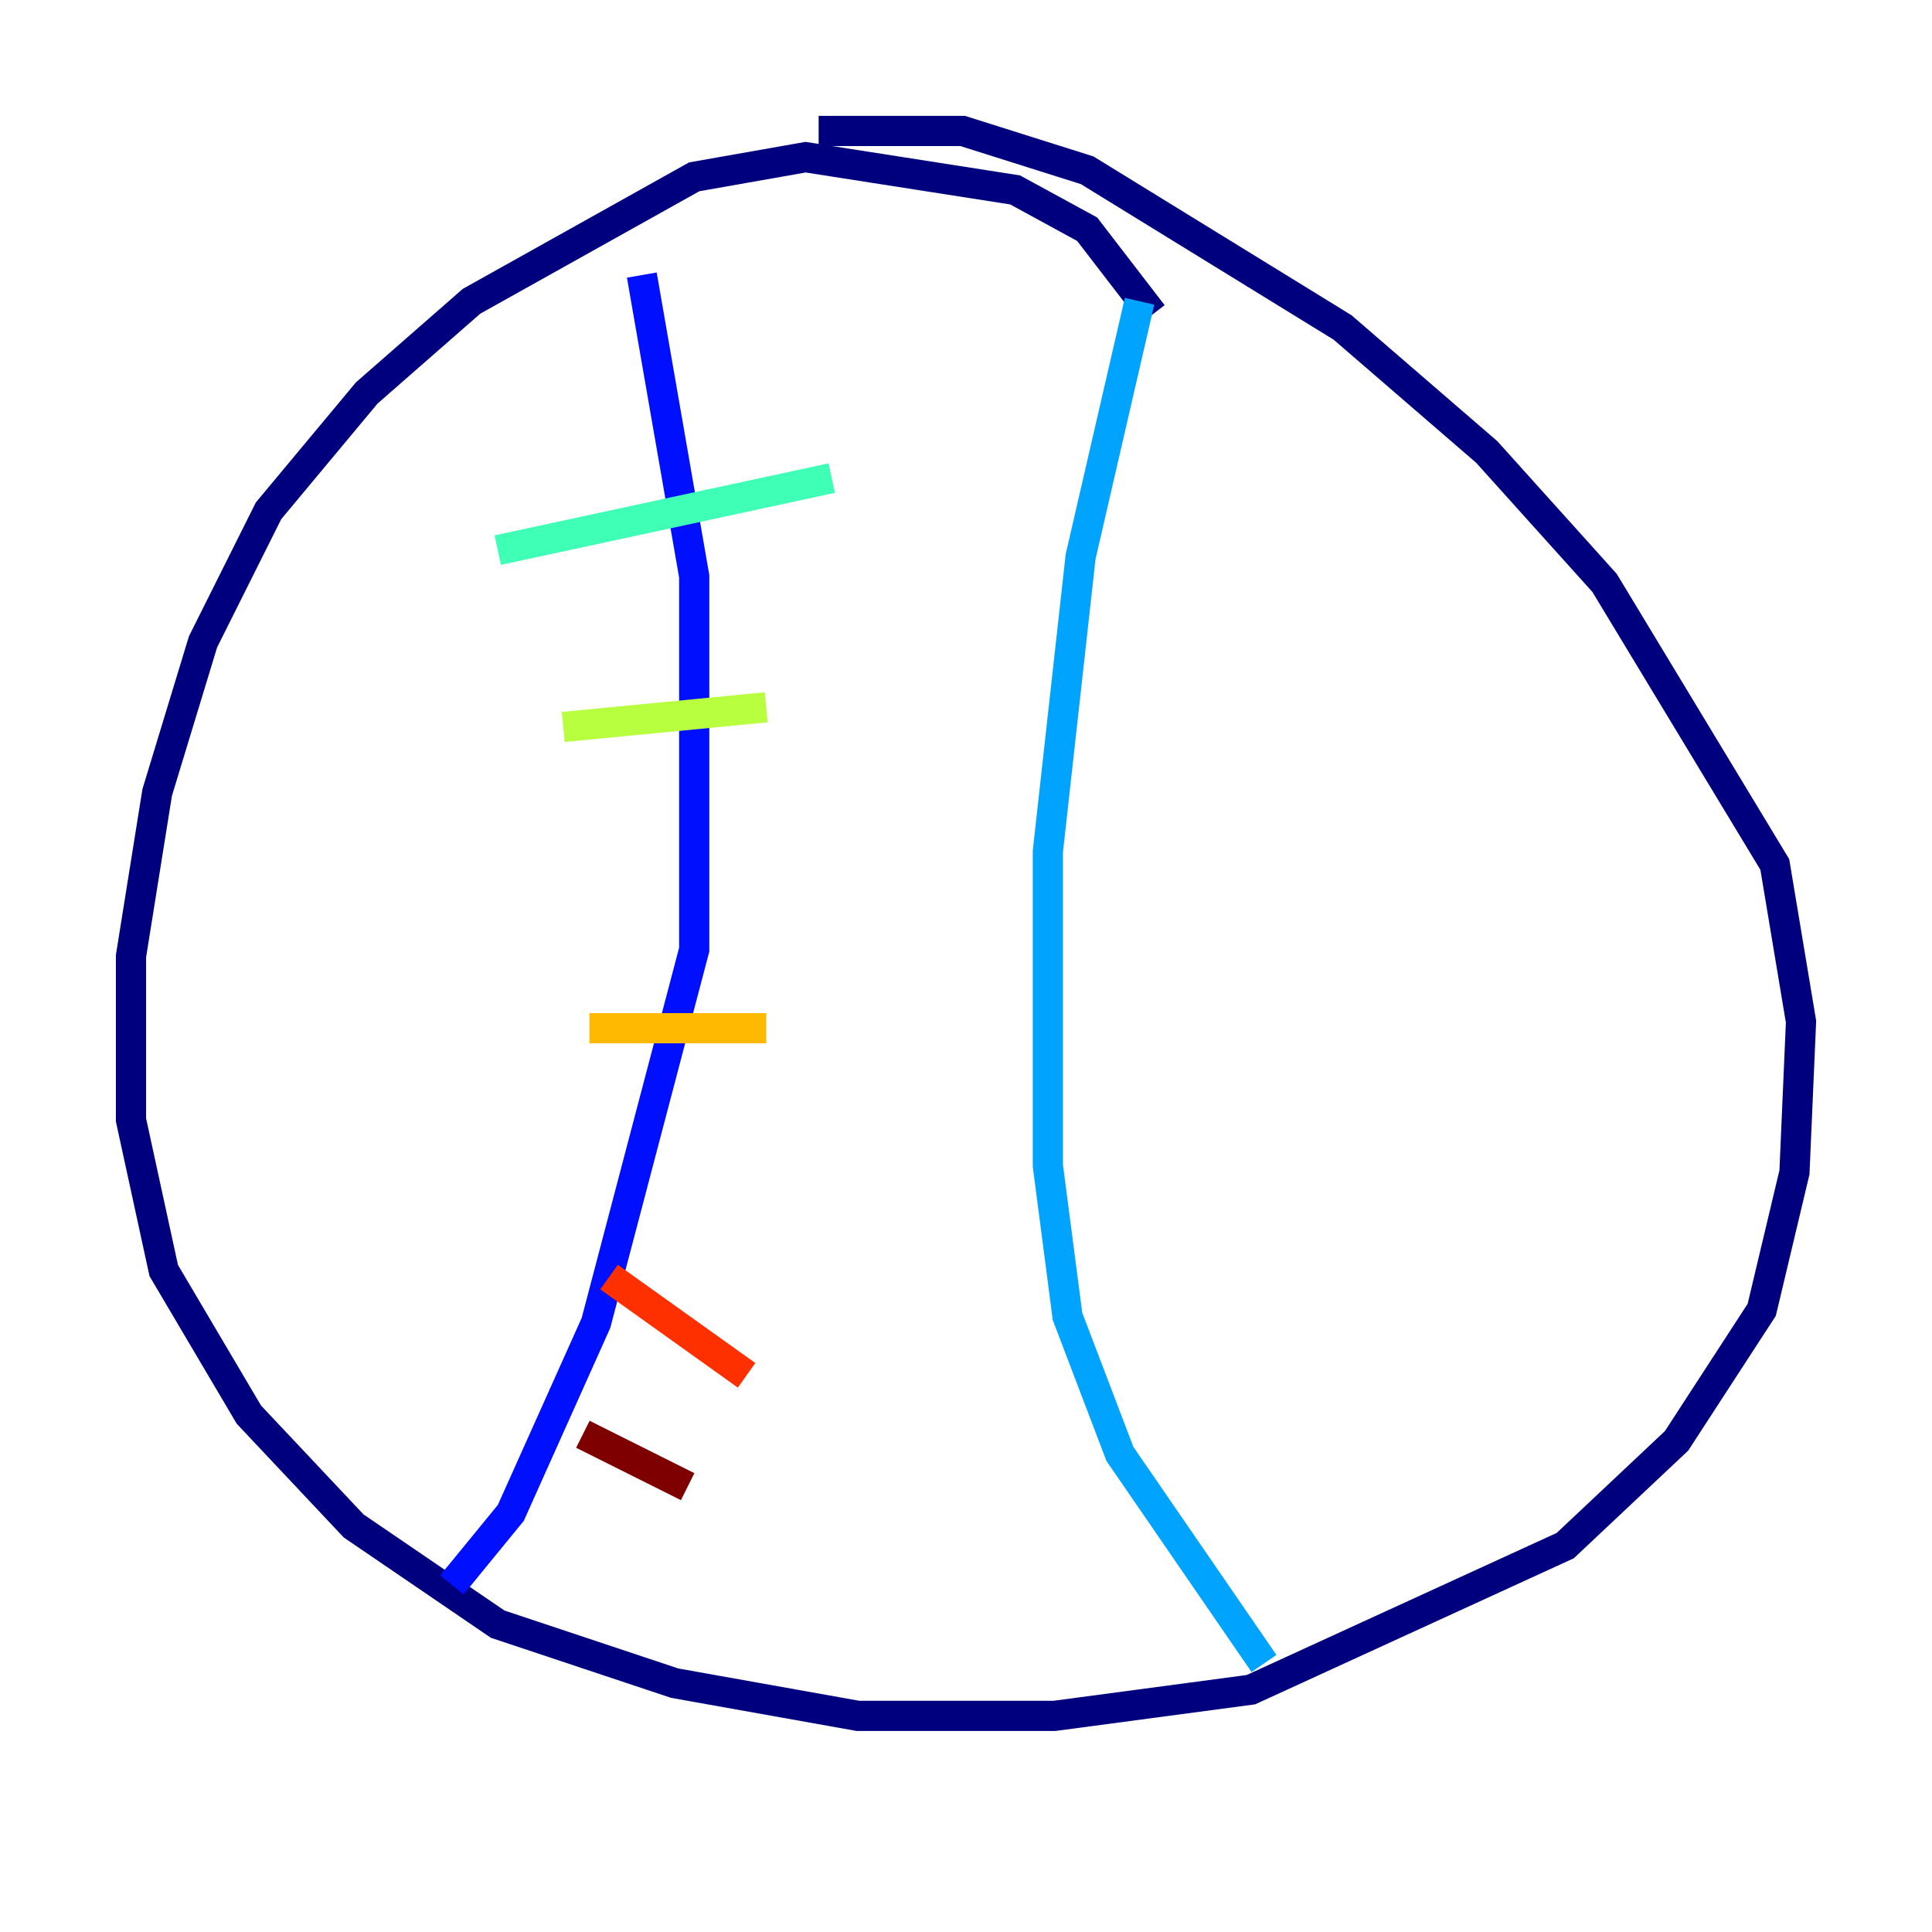 <?xml version="1.0" encoding="utf-8" ?>
<svg baseProfile="tiny" height="128" version="1.2" viewBox="0,0,128,128" width="128" xmlns="http://www.w3.org/2000/svg" xmlns:ev="http://www.w3.org/2001/xml-events" xmlns:xlink="http://www.w3.org/1999/xlink"><defs /><polyline fill="none" points="76.366,20.827 72.027,15.186 67.254,12.583 53.37,10.414 45.993,11.715 31.241,19.959 24.298,26.034 17.79,33.844 13.451,42.522 10.414,52.502 8.678,63.349 8.678,74.197 10.848,84.176 16.488,93.722 23.43,101.098 32.976,107.607 44.691,111.512 56.841,113.681 69.858,113.681 82.875,111.946 103.702,102.4 111.078,95.458 116.719,86.78 118.888,77.668 119.322,67.688 117.586,57.275 106.305,38.617 98.495,29.939 88.949,21.695 72.027,11.281 63.783,8.678 54.237,8.678" stroke="#00007f" stroke-width="2" /><polyline fill="none" points="42.522,18.224 45.993,38.183 45.993,62.915 39.485,87.647 33.844,100.231 29.939,105.003" stroke="#0010ff" stroke-width="2" /><polyline fill="none" points="75.498,19.959 71.593,36.881 69.424,56.407 69.424,77.234 70.725,87.214 74.197,96.325 83.742,110.21" stroke="#00a4ff" stroke-width="2" /><polyline fill="none" points="32.976,36.447 55.105,31.675" stroke="#3fffb7" stroke-width="2" /><polyline fill="none" points="37.315,48.163 50.766,46.861" stroke="#b7ff3f" stroke-width="2" /><polyline fill="none" points="39.051,68.122 50.766,68.122" stroke="#ffb900" stroke-width="2" /><polyline fill="none" points="40.352,84.61 49.464,91.119" stroke="#ff3000" stroke-width="2" /><polyline fill="none" points="38.617,95.024 45.559,98.495" stroke="#7f0000" stroke-width="2" /></svg>